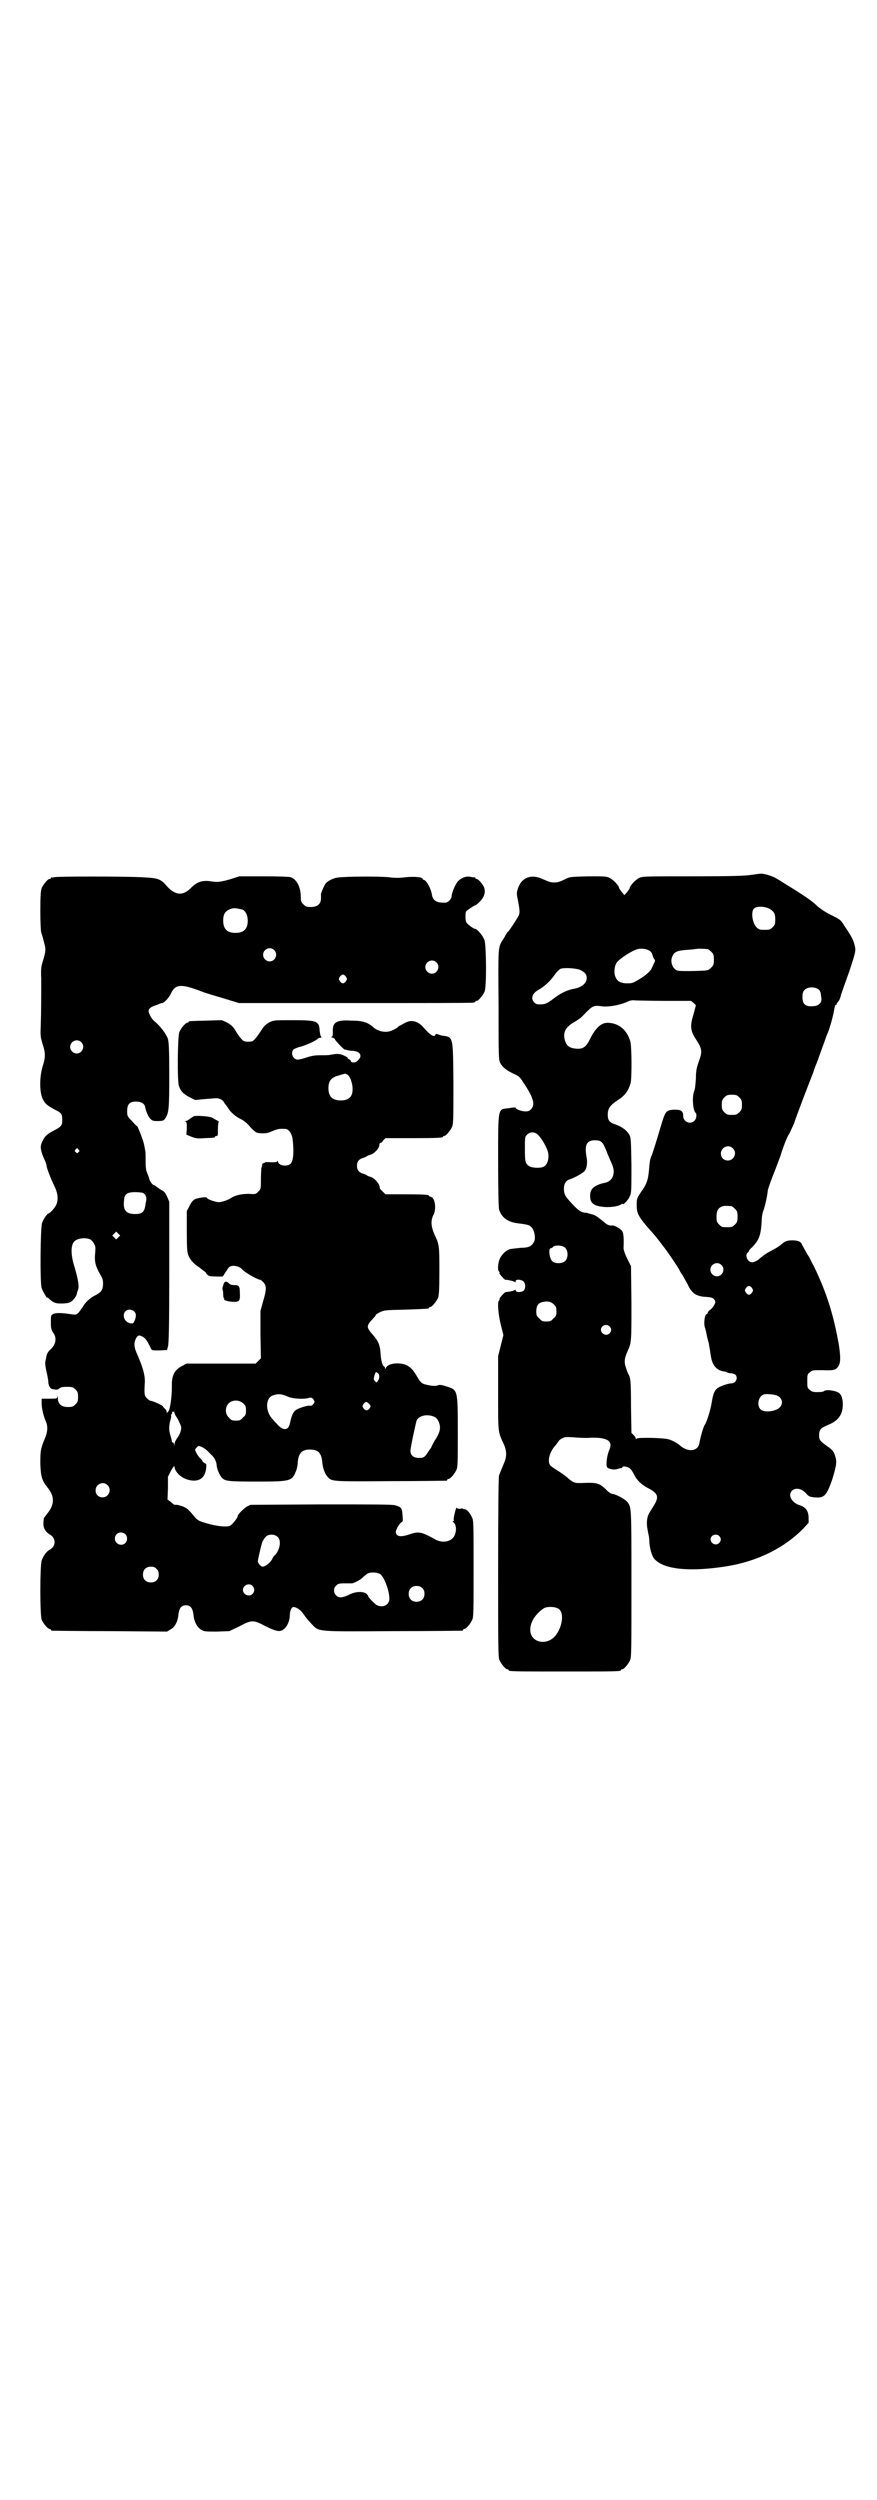 <?xml version="1.0" standalone="no"?>
<!DOCTYPE svg PUBLIC "-//W3C//DTD SVG 20010904//EN"
 "http://www.w3.org/TR/2001/REC-SVG-20010904/DTD/svg10.dtd">
<svg version="1.0" xmlns="http://www.w3.org/2000/svg"
 width="1000pt" height="2850pt" viewBox="0 0 1000 2850"
 preserveAspectRatio="xMidYMid meet">
<g transform="translate(0,2850) scale(0.5,-0.5)"
fill="#000000" stroke="none">
<path d="M1711 3705 c-12 -2 -47 -3 -131 -3 -112 0 -115 0 -123 -4 -8 -4 -21
-18 -21 -23 0 -1 -3 -5 -6 -9 l-6 -7 -6 7 c-3 4 -6 8 -6 9 0 5 -13 19 -21 23
-8 4 -11 4 -49 4 -37 -1 -42 -1 -50 -5 -16 -8 -20 -9 -28 -9 -8 0 -11 1 -27 8
-26 12 -48 3 -56 -22 -3 -10 -3 -12 0 -26 5 -26 5 -31 0 -39 -6 -10 -19 -30
-22 -33 -2 -1 -5 -6 -7 -10 -2 -4 -6 -10 -8 -13 -8 -15 -8 -15 -7 -145 0 -116
0 -125 4 -132 5 -9 13 -16 30 -24 13 -6 15 -8 23 -21 23 -34 27 -50 17 -60 -3
-4 -7 -5 -13 -5 -8 0 -22 5 -22 8 0 1 -2 1 -3 1 -2 0 -9 -1 -15 -2 -23 -2 -22
1 -22 -120 0 -68 1 -104 2 -110 5 -18 19 -29 42 -32 24 -3 27 -4 32 -9 7 -7
10 -25 6 -33 -5 -10 -12 -14 -30 -14 -9 -1 -20 -2 -25 -3 -10 -3 -22 -15 -25
-27 -3 -11 -3 -22 0 -24 1 -1 2 -2 1 -3 -1 -1 2 -5 6 -9 4 -5 8 -8 8 -7 0 1
20 -3 21 -5 1 -1 2 -1 2 2 0 5 13 4 18 -1 5 -5 5 -16 0 -21 -6 -4 -18 -4 -18
1 0 2 -1 2 -2 1 -1 -2 -11 -4 -21 -5 -3 -1 -15 -14 -14 -16 1 -1 0 -2 -1 -3
-4 -3 -2 -31 4 -55 l6 -24 -6 -24 -6 -24 0 -84 c0 -91 -1 -87 13 -117 7 -16 7
-28 0 -44 -7 -17 -8 -19 -11 -27 -1 -4 -2 -70 -2 -210 0 -181 0 -204 3 -211 4
-9 14 -21 18 -21 2 0 3 -1 3 -2 0 -3 13 -3 128 -3 115 0 128 0 128 3 0 1 1 2
3 2 4 0 14 12 18 21 3 7 3 26 3 174 0 175 0 174 -9 186 -5 7 -28 19 -35 19 -2
0 -9 4 -15 11 -14 13 -20 15 -47 14 -24 -1 -25 -1 -40 12 -6 5 -17 13 -24 17
-8 5 -15 10 -16 12 -6 11 0 31 14 46 3 4 6 8 6 8 0 1 3 4 7 6 7 4 9 4 26 3 10
-1 28 -2 41 -1 38 1 51 -8 41 -29 -5 -12 -8 -35 -4 -39 5 -4 17 -6 24 -3 4 1
7 2 8 2 0 -1 1 0 2 1 1 3 3 3 8 2 9 -2 12 -5 18 -16 7 -15 17 -24 31 -32 26
-13 28 -21 13 -44 -11 -18 -11 -17 -13 -27 -1 -6 -1 -14 0 -20 1 -5 2 -13 3
-16 1 -3 2 -12 2 -20 2 -17 7 -33 14 -38 23 -22 82 -27 163 -14 68 11 130 41
174 86 l12 13 0 13 c-1 16 -7 23 -23 28 -17 7 -25 23 -14 33 8 7 23 4 33 -9 5
-5 7 -6 18 -7 22 -2 27 4 40 41 10 33 11 41 6 55 -3 9 -6 12 -15 19 -19 13
-21 16 -21 26 0 13 3 17 20 24 25 10 35 25 34 51 -2 20 -7 25 -28 28 -8 1 -12
0 -14 -1 -1 -2 -7 -3 -15 -3 -11 0 -14 1 -18 5 -6 4 -6 6 -6 20 0 14 0 16 6
20 5 5 6 5 29 5 26 -1 31 0 37 11 4 7 4 21 0 47 -12 68 -28 119 -56 177 -7 13
-12 24 -13 25 -2 2 -12 21 -15 26 -2 7 -9 10 -22 10 -12 0 -17 -2 -25 -9 -3
-3 -12 -9 -20 -13 -14 -7 -19 -11 -29 -19 -5 -5 -13 -9 -18 -9 -10 0 -17 16
-10 22 2 1 3 3 3 4 0 1 3 5 7 8 16 17 20 26 22 60 0 9 2 20 4 24 3 8 9 33 10
46 1 5 7 22 13 37 6 15 13 34 16 42 4 15 16 45 18 47 2 2 9 18 13 27 1 4 11
31 22 60 11 29 22 56 23 60 1 4 4 11 5 14 2 3 7 19 13 35 6 16 11 31 12 33 5
10 14 42 16 55 1 7 3 14 4 13 1 -1 2 0 2 2 0 1 2 4 4 6 2 2 5 9 6 15 2 6 10
29 18 51 16 48 16 49 13 62 -3 12 -7 20 -22 42 -10 16 -10 16 -32 27 -13 6
-25 15 -30 19 -11 11 -25 21 -57 41 -15 9 -30 19 -34 21 -10 7 -29 13 -39 13
-4 0 -15 -2 -24 -3z m47 -79 c8 -6 10 -10 10 -23 0 -10 -1 -12 -6 -17 -6 -6
-7 -6 -18 -6 -11 0 -12 0 -18 5 -10 9 -14 35 -7 43 6 7 28 6 39 -2z m-278 -93
c4 -2 7 -6 8 -10 1 -5 3 -9 5 -11 1 -1 1 -4 -1 -7 -1 -2 -3 -7 -5 -11 -3 -8
-14 -18 -33 -29 -12 -7 -13 -7 -26 -7 -16 1 -22 6 -26 19 -2 10 0 23 5 29 7 9
35 27 47 30 8 2 19 1 26 -3z m134 3 c1 0 5 -3 8 -6 5 -5 6 -7 6 -18 0 -11 -1
-13 -6 -18 -3 -3 -7 -6 -8 -6 -2 0 -5 -1 -8 -1 -3 0 -17 -1 -33 -1 -22 0 -28
0 -32 3 -9 6 -13 21 -7 32 5 10 11 12 42 14 9 1 17 2 17 2 1 0 10 0 21 -1z
m-292 -47 c11 -5 16 -10 16 -19 0 -12 -12 -22 -32 -25 -11 -2 -26 -9 -37 -17
-20 -15 -23 -17 -34 -18 -10 0 -12 0 -16 4 -9 8 -6 20 7 28 15 8 30 22 40 37
3 5 9 10 12 12 8 3 32 2 44 -2z m547 -47 c1 -2 3 -6 3 -9 0 -2 1 -6 1 -8 2
-10 -5 -18 -17 -19 -19 -2 -26 4 -26 21 0 7 1 12 4 15 7 9 27 9 35 0z m-352
-24 l59 0 6 -5 5 -5 -5 -19 c-9 -29 -8 -39 6 -60 13 -20 14 -27 6 -48 -5 -15
-7 -21 -7 -40 -1 -14 -2 -25 -4 -29 -5 -12 -3 -43 3 -49 4 -3 2 -14 -2 -18
-10 -10 -26 -3 -26 11 0 11 -5 14 -20 14 -18 -1 -20 -3 -28 -28 -14 -47 -22
-73 -25 -79 -3 -8 -3 -9 -5 -31 -2 -22 -5 -32 -19 -51 -9 -14 -9 -15 -9 -29 0
-17 3 -24 23 -48 17 -19 23 -26 38 -46 11 -14 37 -53 37 -55 0 0 3 -6 7 -11 3
-6 9 -16 12 -22 9 -19 19 -26 42 -27 12 -1 15 -2 18 -6 3 -5 3 -6 0 -12 -2 -4
-6 -9 -9 -11 -3 -2 -6 -5 -6 -7 0 -2 -1 -3 -2 -3 -5 0 -8 -22 -4 -32 2 -7 3
-12 5 -22 1 -3 2 -7 2 -8 1 -2 2 -6 2 -9 1 -4 1 -8 2 -10 0 -2 1 -8 2 -14 3
-21 12 -33 30 -36 3 0 6 -1 7 -2 1 -1 5 -2 9 -2 9 -1 13 -4 13 -11 0 -6 -5
-12 -12 -12 -7 0 -28 -7 -33 -12 -6 -5 -9 -13 -12 -32 -3 -18 -11 -44 -16 -51
-3 -4 -10 -29 -12 -41 -3 -19 -25 -22 -44 -6 -5 5 -16 11 -25 14 -11 4 -72 5
-74 2 -2 -2 -2 -2 -2 0 0 2 -2 5 -5 8 l-5 5 -1 59 c0 59 -1 67 -6 75 -1 2 -4
9 -6 16 -4 12 -3 21 5 38 8 18 8 21 8 108 l-1 84 -9 18 c-5 10 -8 20 -8 23 1
23 0 34 -3 39 -3 5 -17 13 -22 13 -7 -1 -12 1 -20 8 -12 10 -20 16 -26 17 -3
1 -7 2 -8 2 -1 1 -5 2 -9 2 -9 1 -15 5 -29 20 -16 17 -19 22 -19 35 0 11 5 19
13 21 10 3 30 14 34 19 5 5 7 18 5 30 -6 31 0 42 24 40 8 -1 12 -4 17 -15 2
-5 5 -11 5 -12 0 -1 4 -9 7 -17 9 -18 10 -27 7 -37 -3 -9 -10 -14 -19 -16 -8
-1 -21 -6 -26 -11 -6 -5 -8 -13 -7 -23 1 -12 9 -18 25 -20 17 -3 40 0 47 6 1
1 2 1 2 0 0 -4 13 9 16 17 4 8 4 13 4 71 -1 56 -1 63 -5 70 -5 9 -16 18 -31
23 -15 5 -18 10 -18 23 0 13 5 21 22 32 17 11 24 20 30 39 3 10 3 87 -1 97 -8
26 -27 41 -52 41 -14 0 -27 -12 -39 -36 -9 -19 -16 -24 -31 -23 -16 1 -23 6
-27 20 -5 18 3 31 24 42 5 3 14 9 19 15 20 21 23 22 39 20 15 -3 44 2 63 11 4
2 10 3 16 2 6 0 36 -1 68 -1z m169 -220 c5 -5 6 -7 6 -17 0 -10 -1 -12 -6 -17
-5 -5 -7 -6 -17 -6 -10 0 -12 1 -17 6 -5 5 -6 7 -6 17 0 10 1 12 6 17 5 5 7 6
17 6 10 0 12 -1 17 -6z m-462 -83 c6 -4 16 -18 23 -34 7 -15 4 -35 -7 -41 -7
-4 -27 -3 -33 1 -9 6 -10 10 -10 39 0 27 0 28 5 33 6 6 14 7 22 2z m447 -33
c11 -10 3 -28 -11 -28 -9 0 -16 6 -16 16 0 14 17 22 27 12z m-3 -132 c1 0 5
-3 8 -6 5 -5 6 -7 6 -18 0 -11 -1 -13 -6 -18 -6 -6 -7 -6 -18 -6 -11 0 -12 0
-18 6 -5 5 -6 7 -6 17 0 14 3 20 12 24 5 2 8 2 22 1z m-379 -95 c7 -7 7 -23 0
-30 -6 -6 -22 -7 -29 -1 -7 5 -10 30 -4 30 1 0 4 1 5 3 5 5 22 4 28 -2z m356
-39 c10 -9 3 -26 -10 -26 -8 0 -15 7 -15 15 0 13 16 20 25 11z m70 -53 c3 -5
3 -5 0 -10 -2 -3 -5 -5 -7 -5 -2 0 -5 2 -7 5 -3 5 -3 5 0 10 2 3 5 5 7 5 2 0
5 -2 7 -5z m-452 -37 c5 -5 6 -7 6 -16 0 -9 -1 -11 -7 -16 -5 -6 -7 -7 -16 -7
-9 0 -11 1 -16 7 -6 5 -7 7 -7 16 0 12 4 19 13 21 11 3 20 2 27 -5z m127 -50
c5 -5 5 -11 0 -16 -10 -10 -27 5 -16 16 4 4 12 4 16 0z m382 -158 c11 -4 15
-17 7 -26 -8 -10 -37 -14 -45 -5 -9 10 -4 31 9 34 6 1 23 0 29 -3z m-132 -320
c5 -5 5 -11 0 -16 -10 -10 -27 5 -16 16 4 4 12 4 16 0z m-365 -167 c12 -10 7
-41 -8 -60 -18 -22 -51 -18 -57 6 -4 19 8 41 30 56 8 5 28 4 35 -2z"/>
<path d="M124 3700 c-3 -1 -6 -1 -7 0 0 0 -1 0 -1 -2 0 -1 -1 -2 -3 -2 -4 0
-14 -12 -18 -21 -2 -6 -3 -16 -3 -52 0 -25 1 -47 2 -49 1 -3 4 -12 6 -21 5
-18 5 -20 -3 -47 -3 -9 -4 -17 -3 -37 0 -44 0 -75 -1 -104 -1 -26 -1 -28 4
-45 7 -21 7 -31 0 -52 -7 -24 -7 -57 0 -73 6 -12 10 -15 28 -25 15 -7 17 -10
17 -23 0 -13 -2 -16 -20 -25 -17 -9 -21 -14 -27 -28 -4 -9 -2 -19 6 -37 3 -6
5 -12 5 -14 0 -5 10 -31 17 -45 8 -16 10 -28 7 -40 -2 -9 -14 -23 -20 -25 -3
-1 -10 -11 -14 -21 -4 -11 -5 -138 -1 -149 3 -8 13 -25 13 -22 0 1 1 1 2 0 0
-1 5 -5 9 -8 6 -4 10 -5 21 -5 9 0 16 1 20 3 6 3 14 13 15 18 0 1 1 6 3 10 3
8 0 25 -8 52 -9 28 -9 51 0 59 7 7 26 9 36 4 2 -1 6 -5 8 -9 4 -6 4 -9 3 -22
-2 -19 1 -30 10 -46 6 -10 8 -14 8 -23 0 -15 -4 -20 -17 -27 -13 -6 -25 -18
-30 -28 -3 -4 -7 -10 -10 -13 -5 -4 -5 -4 -19 -2 -20 3 -32 3 -38 0 -5 -3 -5
-4 -5 -19 0 -14 1 -17 5 -23 9 -12 7 -27 -6 -39 -6 -5 -9 -11 -10 -20 -1 -4
-2 -9 -2 -11 0 -2 1 -11 3 -19 2 -9 4 -19 4 -22 0 -9 4 -17 9 -18 10 -2 12 -2
16 1 3 3 7 4 18 4 12 0 14 -1 19 -6 5 -5 6 -7 6 -17 0 -10 -1 -12 -6 -17 -5
-5 -7 -6 -17 -6 -15 0 -23 7 -23 20 0 5 -1 7 -1 4 -1 -5 -1 -5 -19 -5 l-17 0
0 -11 c0 -11 4 -28 10 -42 4 -9 4 -22 -2 -36 -11 -26 -11 -31 -11 -60 1 -29 4
-38 16 -53 17 -21 17 -39 -1 -61 -3 -4 -6 -8 -7 -9 0 -1 -1 -7 -1 -13 0 -11 5
-19 15 -25 14 -8 14 -26 0 -34 -8 -4 -15 -14 -19 -25 -4 -13 -4 -124 0 -135 4
-9 14 -21 18 -21 2 0 3 -1 3 -2 0 -1 1 -2 3 -2 1 0 61 -1 132 -1 l130 -1 8 5
c10 5 17 19 18 35 2 14 7 20 17 20 10 0 15 -6 17 -20 1 -16 8 -30 18 -36 7 -4
10 -4 36 -4 l28 1 23 11 c28 15 32 15 60 0 27 -13 34 -14 44 -4 6 6 11 18 11
30 0 9 4 18 8 18 7 0 17 -7 23 -16 4 -6 12 -16 18 -22 18 -19 8 -18 187 -17
85 0 155 1 157 1 1 0 2 1 2 2 0 1 1 2 3 2 4 0 14 12 18 21 3 6 3 22 3 117 0
105 0 110 -4 117 -5 11 -11 17 -16 18 -2 0 -4 0 -4 1 0 1 -3 1 -6 0 -4 0 -7 0
-8 2 -1 2 -3 -3 -5 -12 -2 -8 -3 -15 -2 -16 1 -1 0 -2 -1 -2 -2 0 -2 0 -1 -2
7 -4 9 -18 4 -30 -6 -15 -28 -20 -46 -9 -29 16 -36 18 -56 11 -18 -6 -27 -6
-31 0 -2 5 -2 6 2 15 3 5 7 11 9 12 4 2 4 3 3 16 -1 17 -3 19 -17 23 -6 2 -56
2 -169 2 l-161 -1 -8 -4 c-8 -5 -21 -18 -21 -22 0 -4 -13 -20 -18 -22 -8 -3
-30 -1 -53 6 -15 4 -19 6 -25 12 -14 17 -18 21 -26 25 -4 2 -11 4 -16 5 -4 0
-7 0 -8 1 -1 1 -4 3 -7 6 l-7 5 1 26 0 26 7 14 c6 10 8 12 8 9 0 -10 13 -24
28 -29 25 -8 41 1 44 24 1 10 1 11 -3 13 -3 2 -5 3 -5 4 0 1 -2 4 -5 7 -3 2
-7 8 -9 12 -4 8 -4 8 0 12 4 5 5 5 12 2 4 -2 9 -5 12 -8 3 -3 7 -7 10 -10 7
-6 11 -15 12 -22 0 -8 6 -24 12 -30 7 -8 13 -9 80 -9 77 0 80 1 89 24 2 4 4
14 4 20 2 21 9 29 28 29 19 0 26 -8 28 -29 1 -13 6 -27 12 -33 9 -11 10 -11
144 -10 68 0 125 1 127 1 1 0 2 1 2 2 0 1 1 2 3 2 4 0 14 12 18 21 3 6 3 19 3
86 0 97 0 96 -26 104 -9 3 -14 4 -18 3 -6 -3 -16 -2 -28 1 -10 2 -13 5 -20 17
-10 17 -15 22 -24 27 -16 8 -44 5 -48 -6 -1 -3 -2 -3 -2 0 0 1 -1 3 -1 3 -4 0
-8 12 -9 28 -1 21 -5 30 -18 45 -15 17 -15 20 1 37 4 4 7 8 6 8 -1 0 3 3 9 6
11 5 12 5 59 6 52 2 53 2 53 4 0 1 1 2 3 2 4 0 14 12 18 21 2 6 3 17 3 61 0
57 0 60 -11 83 -8 18 -9 32 -3 44 8 14 4 40 -5 42 -3 1 -5 2 -5 3 0 2 -11 3
-55 3 l-44 0 -7 7 c-4 4 -7 7 -6 8 1 7 -12 23 -22 25 -3 1 -6 2 -7 3 -1 1 -5
3 -9 4 -10 3 -14 9 -14 18 0 9 4 15 14 18 4 1 8 3 9 4 1 1 4 2 7 3 9 2 20 14
21 21 0 3 1 6 2 6 2 0 5 2 7 6 l5 5 60 0 c60 0 71 1 71 3 0 1 1 2 3 2 4 0 14
12 18 21 3 7 3 20 3 99 -1 111 0 105 -27 109 -3 1 -7 2 -9 3 -3 1 -4 1 -5 -1
-2 -7 -11 -2 -26 15 -13 16 -29 20 -43 12 -4 -2 -9 -5 -11 -6 -3 -1 -5 -3 -6
-4 -1 -1 -5 -4 -10 -6 -14 -8 -33 -5 -46 6 -12 11 -24 15 -50 15 -35 2 -43 -4
-42 -26 0 -9 -1 -11 -3 -11 -2 0 -1 -1 3 -2 3 -1 5 -3 5 -4 0 -2 20 -23 22
-23 0 0 3 0 5 -1 3 -1 9 -2 14 -2 11 -1 17 -5 17 -12 0 -5 -8 -13 -12 -14 -6
-1 -10 0 -10 3 0 1 -2 3 -4 4 -2 1 -4 2 -3 3 1 0 -3 3 -8 5 -10 5 -16 5 -32 2
-3 -1 -13 -1 -22 -1 -13 0 -19 -1 -32 -5 -8 -3 -18 -5 -20 -5 -10 0 -17 14
-10 23 1 1 9 5 18 7 14 4 35 14 38 18 1 1 3 2 6 2 2 0 3 1 2 2 -2 0 -3 7 -4
13 -1 23 -5 25 -62 25 -42 0 -42 0 -53 -5 -8 -5 -12 -8 -18 -18 -4 -6 -10 -15
-13 -18 -6 -7 -7 -8 -17 -8 -10 0 -11 1 -17 8 -3 3 -9 12 -13 19 -6 9 -10 12
-19 17 l-11 5 -35 -1 c-40 -1 -41 -1 -41 -3 0 -1 -1 -2 -3 -2 -4 0 -14 -12
-18 -21 -4 -9 -5 -112 -1 -123 4 -12 11 -19 25 -26 l12 -6 21 2 c12 1 24 2 28
2 7 0 16 -5 17 -10 1 -1 2 -3 3 -4 1 -1 3 -4 6 -8 5 -9 17 -20 30 -26 5 -2 15
-10 21 -18 13 -13 13 -13 25 -14 10 0 14 0 25 5 12 5 17 6 30 5 7 0 14 -10 16
-21 4 -32 2 -53 -5 -59 -9 -7 -28 -3 -28 6 0 2 0 2 -2 0 -1 -2 -5 -2 -15 -2
-7 1 -13 0 -13 0 0 -1 -1 -2 -3 -2 -2 0 -3 -2 -3 -3 0 -2 -1 -6 -2 -8 0 -2 -1
-14 -1 -26 0 -21 0 -22 -6 -28 -6 -6 -6 -6 -22 -5 -16 0 -31 -3 -41 -10 -8 -5
-21 -9 -28 -9 -9 1 -26 7 -26 10 0 3 -22 0 -29 -4 -4 -3 -8 -8 -11 -15 l-6
-11 0 -46 c0 -38 1 -48 3 -54 5 -12 12 -20 26 -29 6 -5 13 -10 14 -11 3 -6 7
-9 14 -9 22 -1 26 -1 26 1 1 1 4 7 8 12 5 9 7 10 14 11 8 0 17 -3 21 -8 7 -8
38 -25 42 -24 1 0 4 -3 7 -6 7 -8 7 -16 -1 -43 l-6 -22 0 -54 1 -54 -6 -6 -6
-6 -79 0 -79 0 -9 -5 c-18 -9 -25 -22 -24 -47 0 -24 -4 -52 -8 -57 -4 -4 -4
-4 -4 -1 0 2 -2 6 -4 7 -2 2 -4 4 -4 5 -1 3 -24 13 -28 13 -2 0 -6 3 -9 6 -6
6 -6 10 -5 32 2 18 -4 38 -17 68 -7 15 -8 24 -4 34 4 9 7 11 15 7 8 -4 11 -9
20 -27 2 -5 3 -5 19 -5 l18 1 2 8 c2 7 3 45 3 169 l0 161 -5 12 c-4 8 -7 12
-10 13 -2 1 -7 4 -11 7 -4 3 -8 6 -9 6 -3 0 -10 9 -11 16 -1 4 -4 10 -5 13 -2
4 -3 13 -3 28 0 11 0 21 -1 22 0 1 -1 6 -2 11 -1 9 -14 42 -16 44 -1 0 -7 6
-12 12 -11 11 -11 12 -11 23 0 17 7 23 26 21 7 -1 14 -5 15 -12 2 -10 7 -22
12 -27 4 -4 6 -5 16 -5 13 0 15 1 19 8 7 11 8 23 8 96 0 59 -1 75 -3 83 -3 10
-16 28 -29 39 -8 6 -12 14 -15 23 -1 6 3 10 13 14 4 1 9 3 11 4 2 1 5 2 7 2 5
1 16 13 20 22 10 22 24 22 71 4 7 -3 28 -9 48 -15 l36 -11 264 0 c145 0 266 0
270 1 3 0 5 2 5 2 0 1 1 2 3 2 4 0 14 12 18 21 5 11 4 103 0 117 -3 10 -17 26
-21 26 -4 0 -20 12 -21 16 -2 5 -2 21 0 24 1 2 19 14 21 14 1 0 5 3 10 8 9 9
13 19 11 29 -1 8 -14 23 -18 23 -2 0 -3 1 -3 2 0 1 -1 2 -1 2 -1 -1 -6 0 -11
1 -10 2 -23 -4 -29 -12 -6 -8 -13 -26 -13 -32 0 -6 -8 -15 -14 -15 -19 -1 -29
4 -31 18 -2 14 -13 34 -19 34 -1 0 -2 1 -2 2 0 4 -18 6 -38 4 -15 -2 -25 -2
-40 0 -19 2 -98 2 -117 -1 -8 -1 -21 -7 -26 -13 -3 -3 -12 -24 -11 -25 0 -1 0
-5 0 -9 0 -13 -8 -20 -23 -20 -10 0 -12 1 -17 6 -5 5 -6 7 -6 16 0 23 -9 41
-23 46 -3 1 -26 2 -61 2 l-56 0 -22 -7 c-22 -6 -27 -7 -46 -4 -17 2 -29 -2
-41 -14 -19 -20 -36 -19 -55 1 -16 19 -21 20 -60 22 -43 2 -191 2 -198 0z
m429 -74 c7 -3 12 -13 12 -25 0 -19 -9 -28 -28 -28 -19 0 -28 9 -28 28 0 17 6
24 22 28 5 1 14 -1 22 -3z m72 -92 c10 -9 3 -26 -10 -26 -8 0 -15 7 -15 15 0
13 16 20 25 11z m370 -28 c10 -9 3 -26 -10 -26 -8 0 -15 7 -15 15 0 13 16 20
25 11z m-206 -33 c3 -5 3 -5 0 -10 -2 -3 -5 -5 -7 -5 -2 0 -5 2 -7 5 -3 5 -3
5 0 10 2 3 5 5 7 5 2 0 5 -2 7 -5z m-604 -149 c10 -9 3 -26 -10 -26 -8 0 -15
7 -15 15 0 13 16 20 25 11z m607 -74 c6 -3 12 -20 12 -31 1 -19 -8 -28 -27
-28 -19 0 -28 9 -28 28 0 15 5 22 17 27 10 3 16 5 21 6 1 0 3 -1 5 -2z m-613
-171 c3 -3 3 -3 0 -6 -3 -3 -3 -3 -6 0 -3 2 -3 3 -1 6 4 4 4 4 7 0z m152 -103
c3 -6 4 -7 1 -20 -2 -19 -7 -24 -24 -24 -21 0 -28 9 -25 32 1 14 7 18 27 18
15 -1 17 -1 21 -6z m-61 -97 l-5 -5 -4 4 -5 5 4 4 5 5 4 -4 5 -5 -4 -4z m36
-169 c5 -5 5 -11 1 -21 -3 -7 -4 -7 -10 -6 -19 4 -20 31 -1 31 3 0 8 -2 10 -4z
m556 -141 c4 -3 4 -11 0 -17 -2 -3 -4 -4 -5 -4 0 1 -1 3 -3 4 -2 3 -2 5 0 12
3 9 3 9 8 5z m-204 -54 c10 -4 35 -6 47 -2 5 1 7 0 10 -4 3 -5 3 -5 0 -10 -3
-3 -5 -5 -8 -4 -5 1 -22 -4 -31 -9 -7 -4 -11 -13 -14 -28 -3 -14 -8 -19 -18
-15 -4 2 -9 6 -12 10 -3 3 -8 8 -10 11 -17 17 -17 47 -1 54 13 5 22 4 37 -3z
m-103 -15 c5 -5 6 -7 6 -16 0 -9 -1 -11 -7 -16 -5 -6 -7 -7 -16 -7 -9 0 -11 1
-16 7 -9 8 -9 23 -1 32 9 9 24 9 34 0z m287 -1 c4 -5 4 -5 1 -10 -5 -6 -9 -6
-14 0 -3 5 -3 5 0 10 5 6 7 6 13 0z m-440 -29 c1 -1 4 -6 7 -13 5 -10 5 -12 3
-20 -1 -5 -5 -12 -8 -16 -3 -4 -6 -10 -6 -14 -1 -6 -1 -6 -1 0 -1 3 -2 5 -3 4
-1 0 -1 0 -2 2 0 1 -1 7 -3 13 -4 13 -4 20 -1 34 2 6 3 12 2 13 0 1 1 3 2 4 1
1 1 3 0 4 0 1 0 1 2 0 1 -1 2 0 2 1 0 2 1 0 2 -4 1 -3 3 -7 4 -8z m590 -1 c7
-4 13 -18 11 -28 0 -4 -4 -13 -8 -20 -5 -7 -10 -17 -12 -22 -3 -4 -8 -11 -11
-16 -6 -7 -8 -7 -17 -7 -12 0 -19 6 -19 16 0 7 11 58 14 69 5 12 26 16 42 8z
m-747 -155 c11 -10 3 -28 -11 -28 -9 0 -16 6 -16 16 0 14 17 22 27 12z m41
-112 c5 -5 5 -15 0 -20 -9 -9 -24 -2 -24 10 0 8 6 14 14 14 3 0 8 -2 10 -4z
m348 -7 c8 -8 4 -29 -7 -41 -2 -1 -5 -5 -7 -10 -4 -7 -15 -16 -21 -16 -4 0
-11 8 -11 12 0 4 7 34 10 44 2 4 5 9 7 11 6 8 22 8 29 0z m-277 -72 c4 -4 5
-7 5 -13 0 -11 -7 -18 -18 -18 -11 0 -18 7 -18 18 0 11 7 18 18 18 6 0 9 -1
13 -5z m510 -12 c9 -6 21 -38 21 -56 0 -15 -16 -22 -30 -14 -5 4 -18 17 -18
19 0 1 -2 4 -4 6 -7 6 -25 6 -40 -2 -15 -7 -23 -8 -29 -2 -7 6 -7 18 0 23 3 4
7 5 19 5 8 0 16 0 18 0 8 3 18 8 24 14 4 4 9 8 12 9 8 3 21 2 27 -2z m-291
-27 c5 -6 5 -12 0 -18 -7 -8 -22 -2 -22 9 0 11 15 17 22 9z m387 -5 c4 -4 5
-7 5 -13 0 -11 -7 -18 -18 -18 -11 0 -18 7 -18 18 0 11 7 18 18 18 6 0 9 -1
13 -5z"/>
<path d="M442 3155 c-2 -1 -6 -4 -9 -6 -4 -3 -8 -5 -9 -5 -2 0 -3 0 0 -2 2 -1
2 -5 2 -15 l-1 -14 12 -5 c11 -4 14 -4 30 -3 23 1 23 1 23 3 0 1 2 2 4 2 3 0
3 2 3 16 0 9 1 16 2 16 1 0 0 1 -3 3 -3 1 -7 4 -11 6 -5 4 -37 6 -43 4z"/>
<path d="M509 2769 c-2 -4 -2 -9 -1 -11 1 -2 1 -6 1 -10 0 -5 1 -8 2 -8 0 0 1
-1 0 -2 -2 -2 9 -6 20 -6 15 -1 17 2 16 20 0 16 -2 18 -13 18 -5 0 -9 1 -12 4
-6 6 -11 5 -13 -5z"/>
</g>
</svg>
